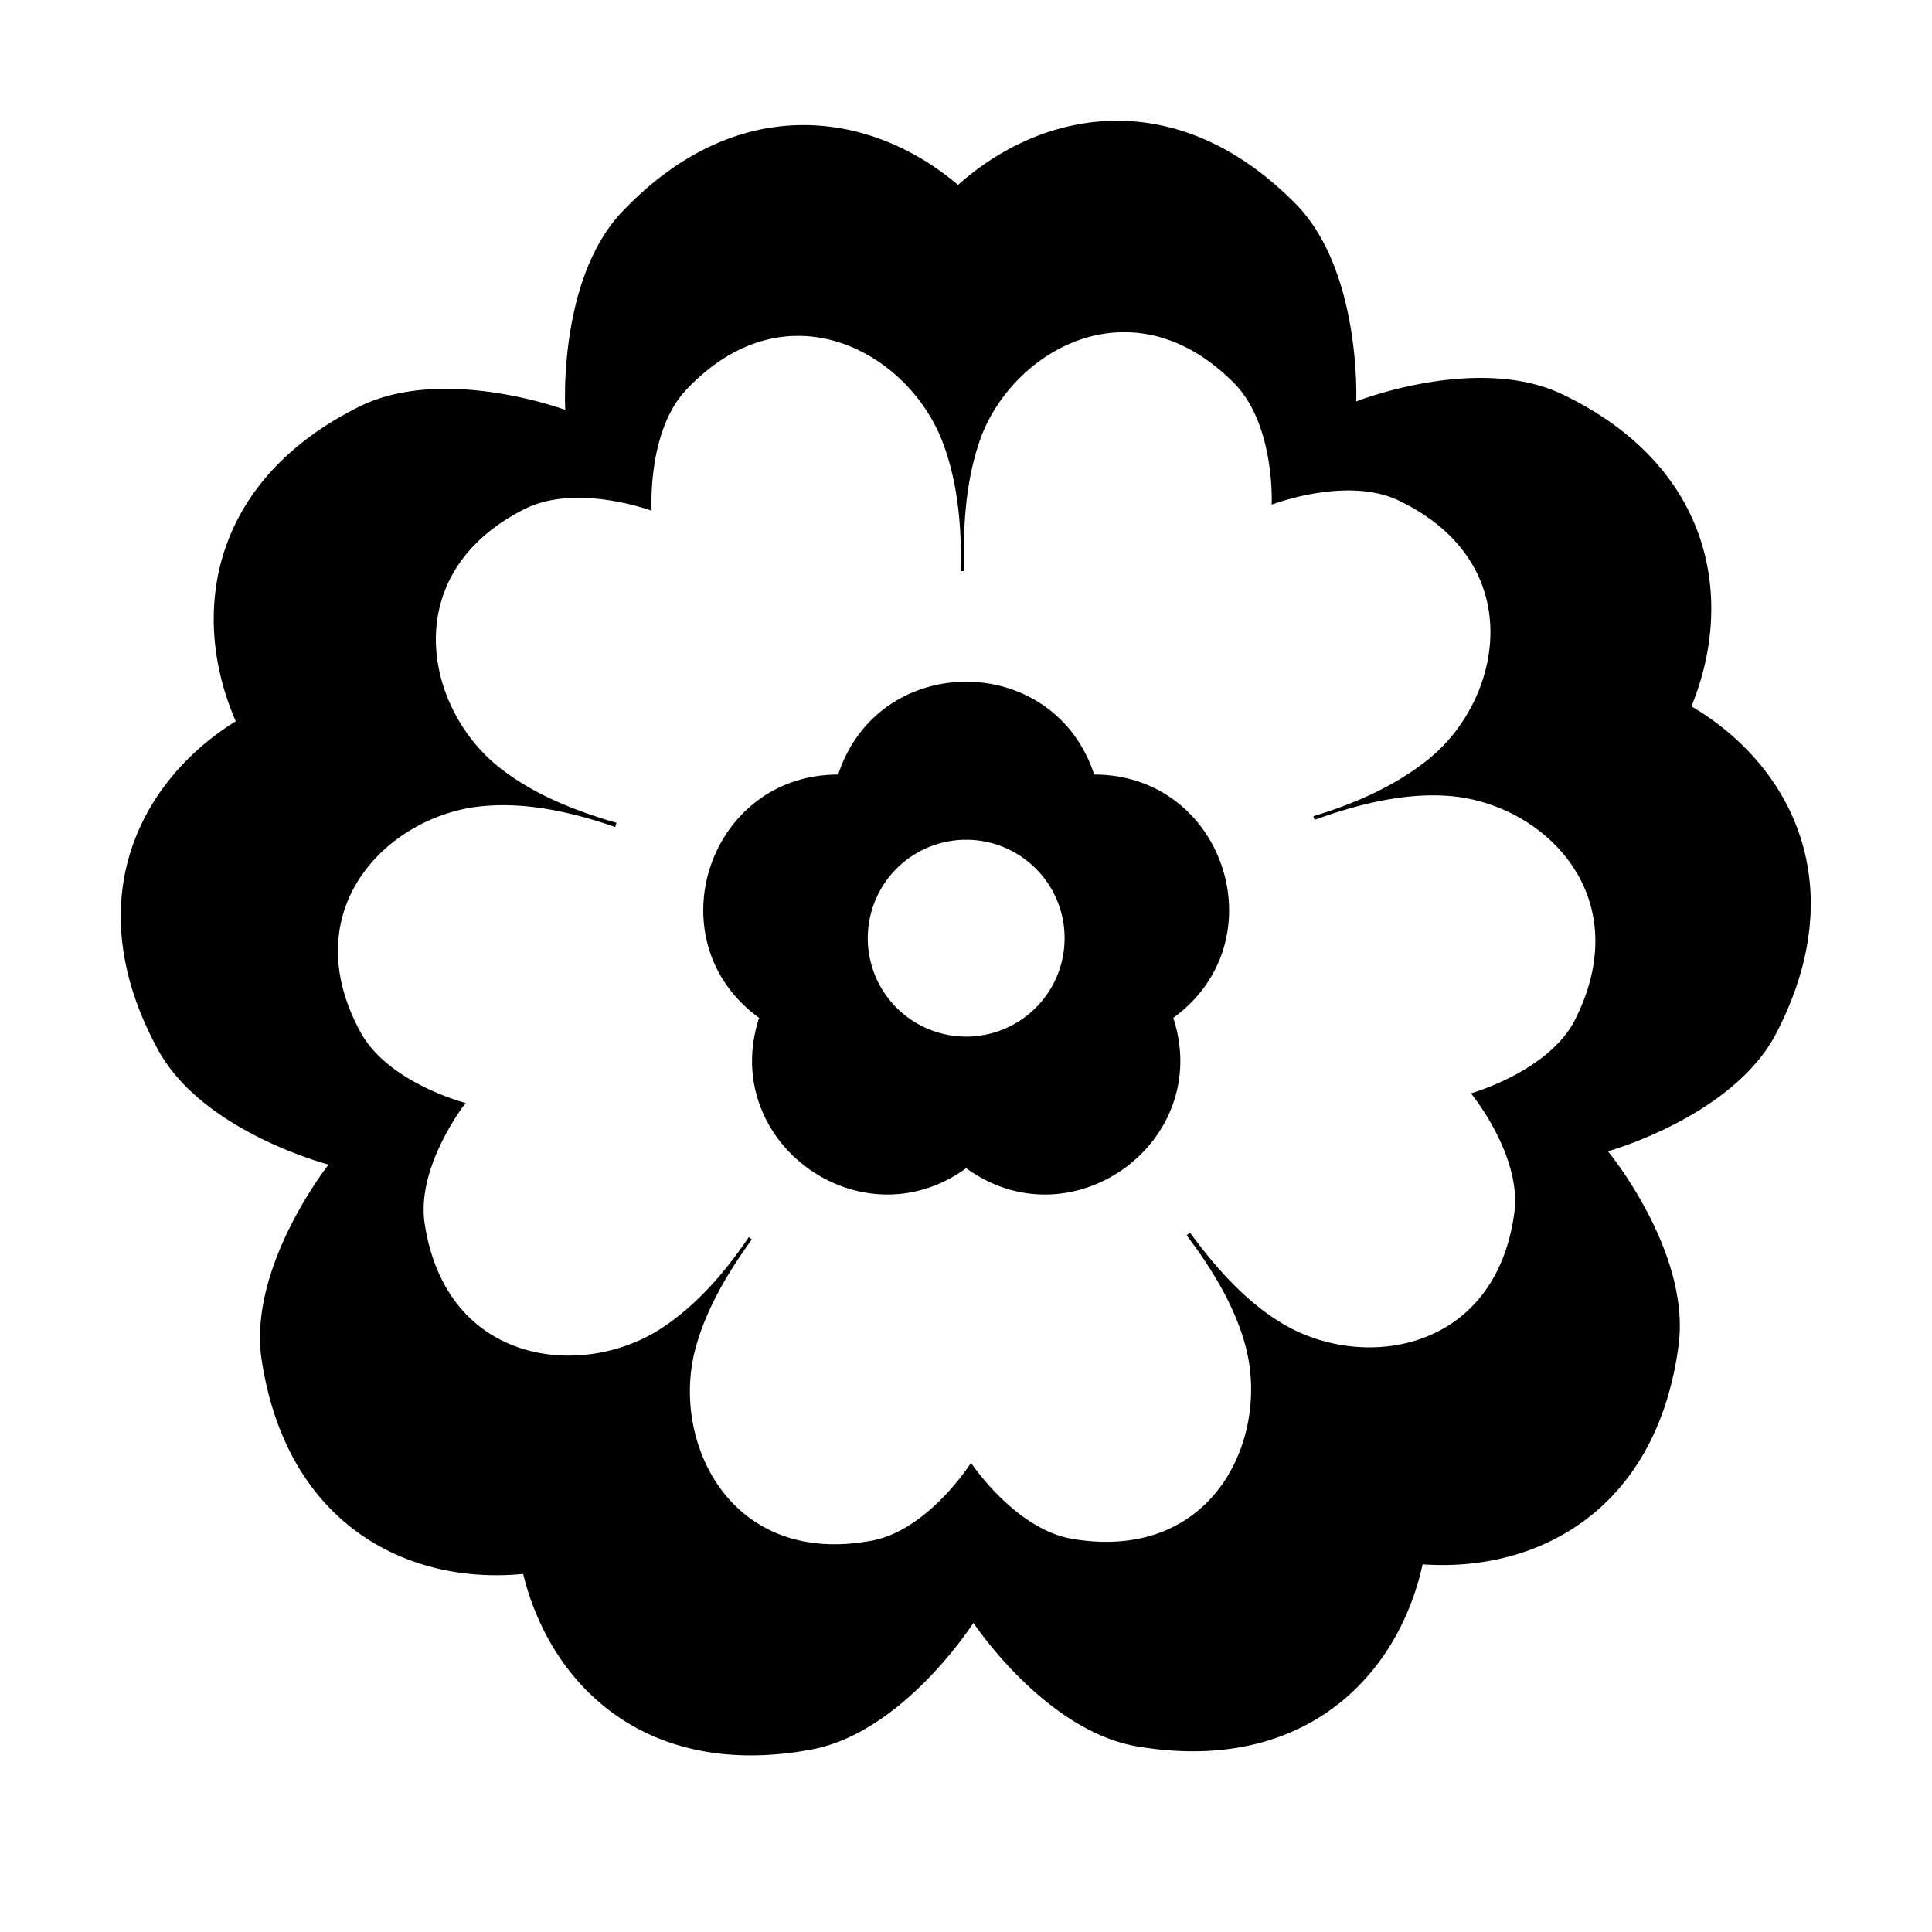 <svg xmlns="http://www.w3.org/2000/svg" width="3em" height="3em" viewBox="0 0 32 32"><g fill="currentColor"><path d="M18.123 12.829c2.16 0 3.06 2.76 1.31 4.03c.67 2.05-1.68 3.76-3.43 2.49c-1.75 1.27-4.1-.44-3.43-2.49c-1.75-1.27-.85-4.03 1.31-4.03c.67-2.05 3.57-2.05 4.24 0m-2.12 4.34a1.63 1.63 0 1 0 0-3.26a1.63 1.63 0 0 0 0 3.26"/><path d="M25.873 6.529c-1.41-.67-3.41.12-3.41.12s.09-2.16-1-3.27c-1.954-1.983-4.17-1.588-5.595-.316c-1.445-1.228-3.656-1.564-5.565.446c-1.07 1.13-.94 3.28-.94 3.28s-2.02-.75-3.42-.05C3.46 7.98 3.144 10.201 3.905 11.946c-1.615 1.004-2.616 3-1.292 5.433c.74 1.37 2.83 1.91 2.83 1.91s-1.34 1.69-1.11 3.23c.419 2.752 2.435 3.735 4.332 3.55c.452 1.846 2.04 3.414 4.768 2.91c1.53-.28 2.69-2.1 2.69-2.1s1.19 1.8 2.73 2.05c2.742.455 4.302-1.158 4.71-3.019c1.897.137 3.88-.891 4.24-3.631c.2-1.55-1.17-3.21-1.17-3.21s2.08-.58 2.79-1.96c1.276-2.465.23-4.446-1.408-5.41c.721-1.756.364-3.971-2.142-5.17m-1.94 6.65c1.57.08 3.22 1.61 2.15 3.72c-.44.85-1.72 1.21-1.72 1.21s.84 1.02.72 1.97c-.31 2.34-2.55 2.65-3.88 1.82c-.57-.35-1.06-.89-1.49-1.48q-.015.008-.03.02t-.03.02c.44.58.81 1.2.98 1.85c.4 1.52-.54 3.57-2.87 3.18c-.95-.16-1.68-1.26-1.68-1.26s-.71 1.12-1.65 1.29c-2.32.43-3.3-1.6-2.93-3.12c.16-.65.52-1.28.95-1.87a.1.1 0 0 1-.025-.02a.1.1 0 0 0-.025-.02c-.41.61-.89 1.15-1.46 1.52c-1.32.85-3.56.59-3.91-1.75c-.14-.95.68-1.99.68-1.99s-1.28-.33-1.74-1.17c-1.13-2.07.5-3.63 2.06-3.75c.7-.06 1.44.1 2.16.35c0-.03.01-.05.02-.07c-.73-.21-1.43-.5-1.97-.94c-1.22-.99-1.66-3.2.45-4.26c.86-.43 2.1.03 2.1.03s-.08-1.32.58-2.01c1.63-1.72 3.61-.65 4.21.8c.27.66.35 1.43.33 2.21h.06c-.03-.78.03-1.55.28-2.23c.56-1.46 2.53-2.56 4.19-.88c.68.69.62 2.01.62 2.01s1.24-.48 2.1-.07c2.14 1.02 1.74 3.24.54 4.25c-.54.45-1.22.76-1.95.98q.007.015.01.03l.01.03c.72-.26 1.46-.44 2.16-.4"/></g></svg>